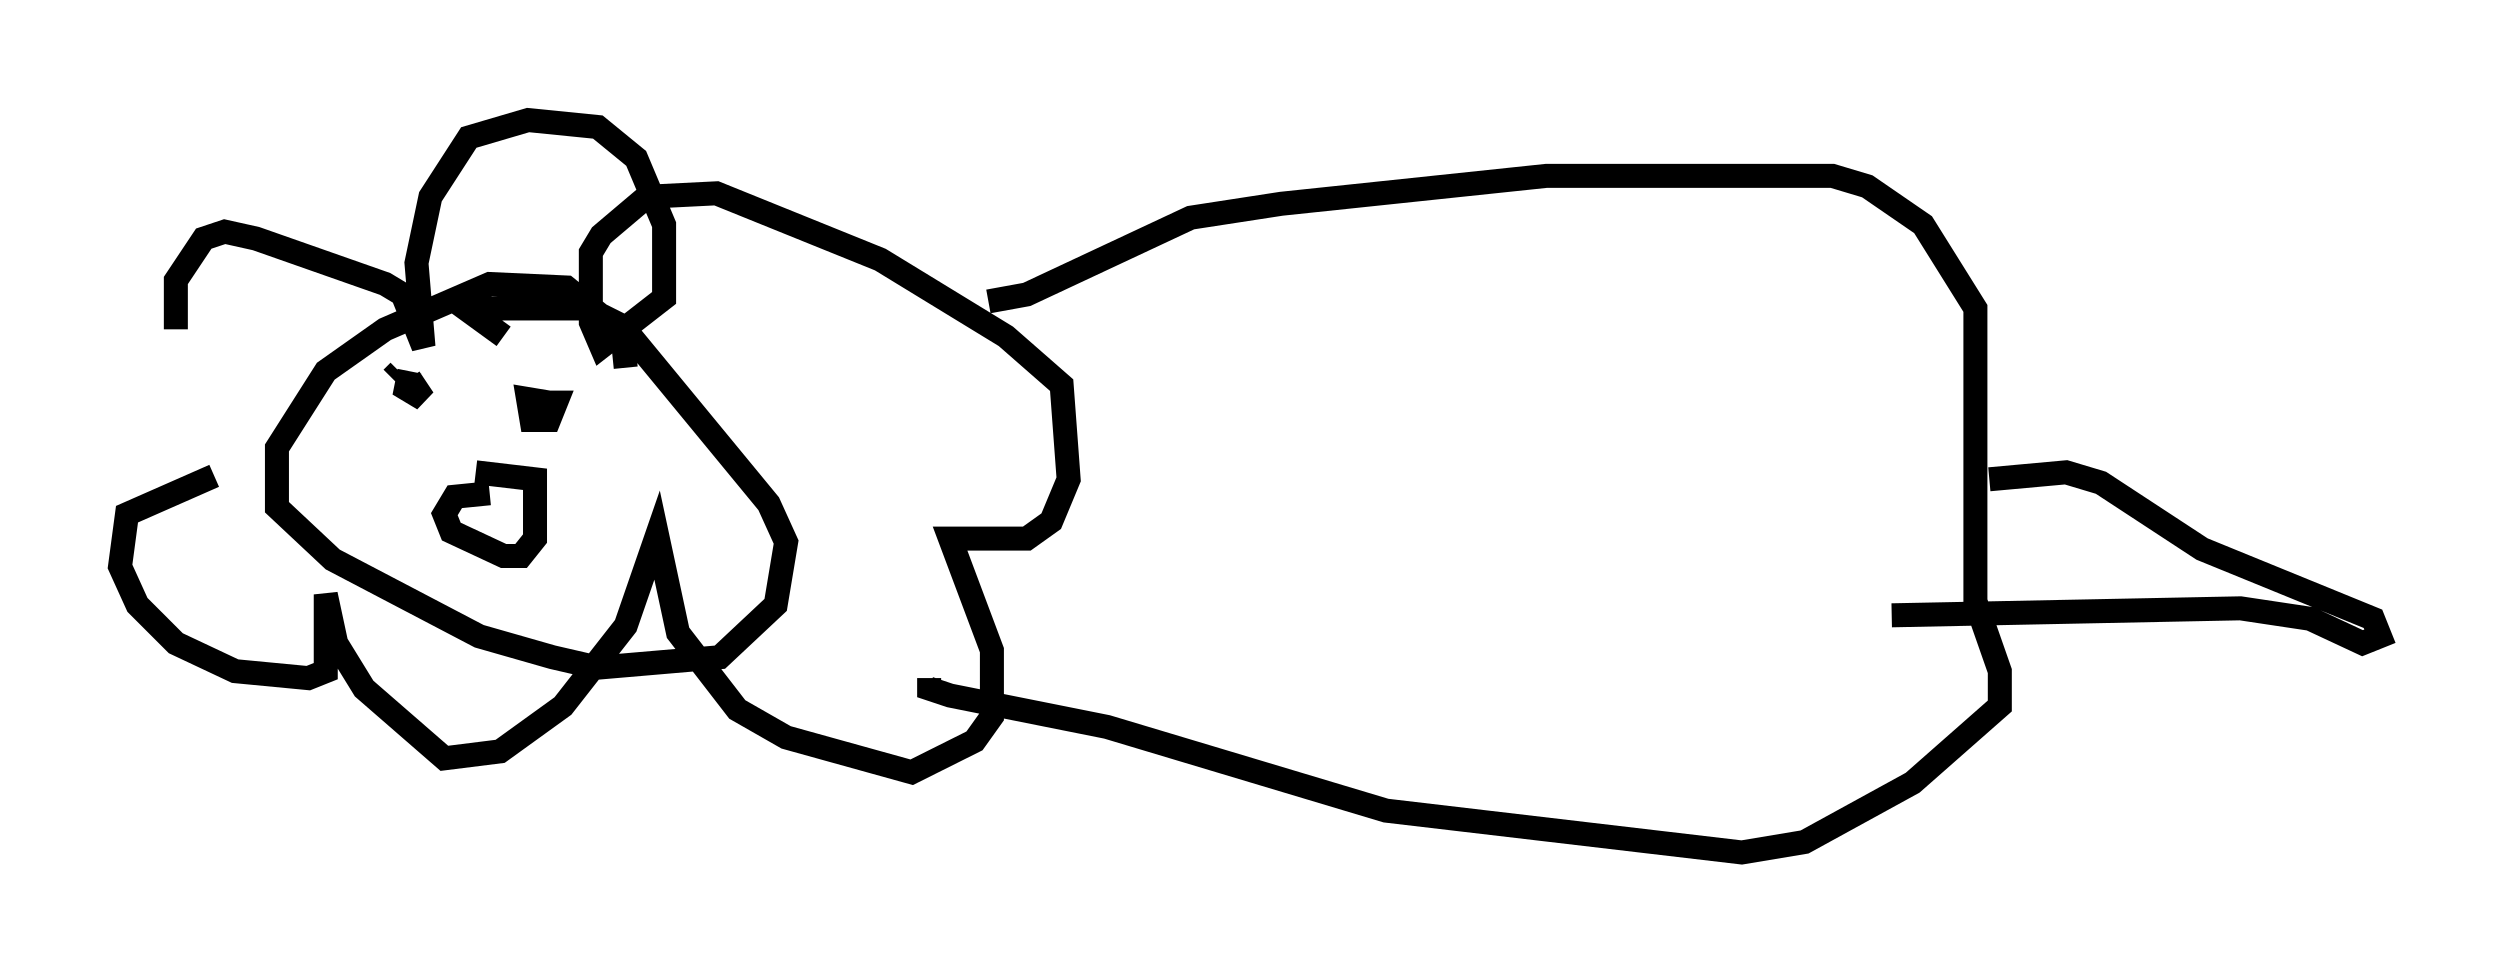 <?xml version="1.0" encoding="utf-8" ?>
<svg baseProfile="full" height="40.503" version="1.1" width="104.123" xmlns="http://www.w3.org/2000/svg" xmlns:ev="http://www.w3.org/2001/xml-events" xmlns:xlink="http://www.w3.org/1999/xlink"><defs /><rect fill="white" height="40.503" width="104.123" x="0" y="0" /><path d="M9.067, 19.816 m-1.743, -6.101 l0.0, -2.034 1.162, -1.743 l0.872, -0.291 1.307, 0.291 l5.374, 1.888 0.726, 0.436 l0.872, 2.179 -0.291, -3.486 l0.581, -2.76 1.598, -2.469 l2.469, -0.726 2.905, 0.291 l1.598, 1.307 1.162, 2.76 l0.0, 3.05 -2.615, 2.034 l-0.436, -1.017 0.0, -2.905 l0.436, -0.726 1.888, -1.598 l2.905, -0.145 6.827, 2.76 l5.229, 3.196 2.324, 2.034 l0.291, 3.922 -0.726, 1.743 l-1.017, 0.726 -3.196, 0.0 l1.743, 4.648 0.0, 2.76 l-0.726, 1.017 -2.615, 1.307 l-5.229, -1.453 -2.034, -1.162 l-2.469, -3.196 -0.872, -4.067 l-1.307, 3.777 -2.615, 3.341 l-2.615, 1.888 -2.324, 0.291 l-3.341, -2.905 -1.162, -1.888 l-0.436, -2.034 0.0, 3.196 l-0.726, 0.291 -3.05, -0.291 l-2.469, -1.162 -1.598, -1.598 l-0.726, -1.598 0.291, -2.179 l3.631, -1.598 m17.14, -4.503 l-0.145, -1.453 -2.324, -1.888 l-3.196, -0.145 -4.358, 1.888 l-2.469, 1.743 -2.034, 3.196 l0.0, 2.469 2.324, 2.179 l6.101, 3.196 3.05, 0.872 l1.888, 0.436 5.084, -0.436 l2.324, -2.179 0.436, -2.615 l-0.726, -1.598 -6.101, -7.408 l-1.453, -0.726 -5.084, 0.0 l1.598, 1.162 m-4.648, 1.743 l0.291, -0.291 m6.391, 0.726 l0.0, 0.0 m-0.145, 0.581 l-0.872, -0.145 0.145, 0.872 l0.726, 0.0 0.291, -0.726 l-1.162, 0.0 m-4.939, -1.307 l-0.145, 0.726 0.726, 0.436 l-0.581, -0.872 m3.341, 4.793 l-1.453, 0.145 -0.436, 0.726 l0.291, 0.726 2.179, 1.017 l0.726, 0.0 0.581, -0.726 l0.0, -2.469 -2.469, -0.291 m21.352, -7.117 l1.598, -0.291 6.827, -3.196 l3.777, -0.581 11.039, -1.162 l11.911, 0.0 1.453, 0.436 l2.324, 1.598 2.179, 3.486 l0.0, 12.201 1.017, 2.905 l0.0, 1.453 -3.631, 3.196 l-4.503, 2.469 -2.615, 0.436 l-14.816, -1.743 -11.62, -3.486 l-6.536, -1.307 -0.872, -0.291 l0.0, -0.436 m44.156, -8.279 l3.196, -0.291 1.453, 0.436 l4.212, 2.76 7.117, 2.905 l0.291, 0.726 -0.726, 0.291 l-2.179, -1.017 -2.905, -0.436 l-14.525, 0.291 " fill="none" stroke="black" stroke-width="1" /></svg>